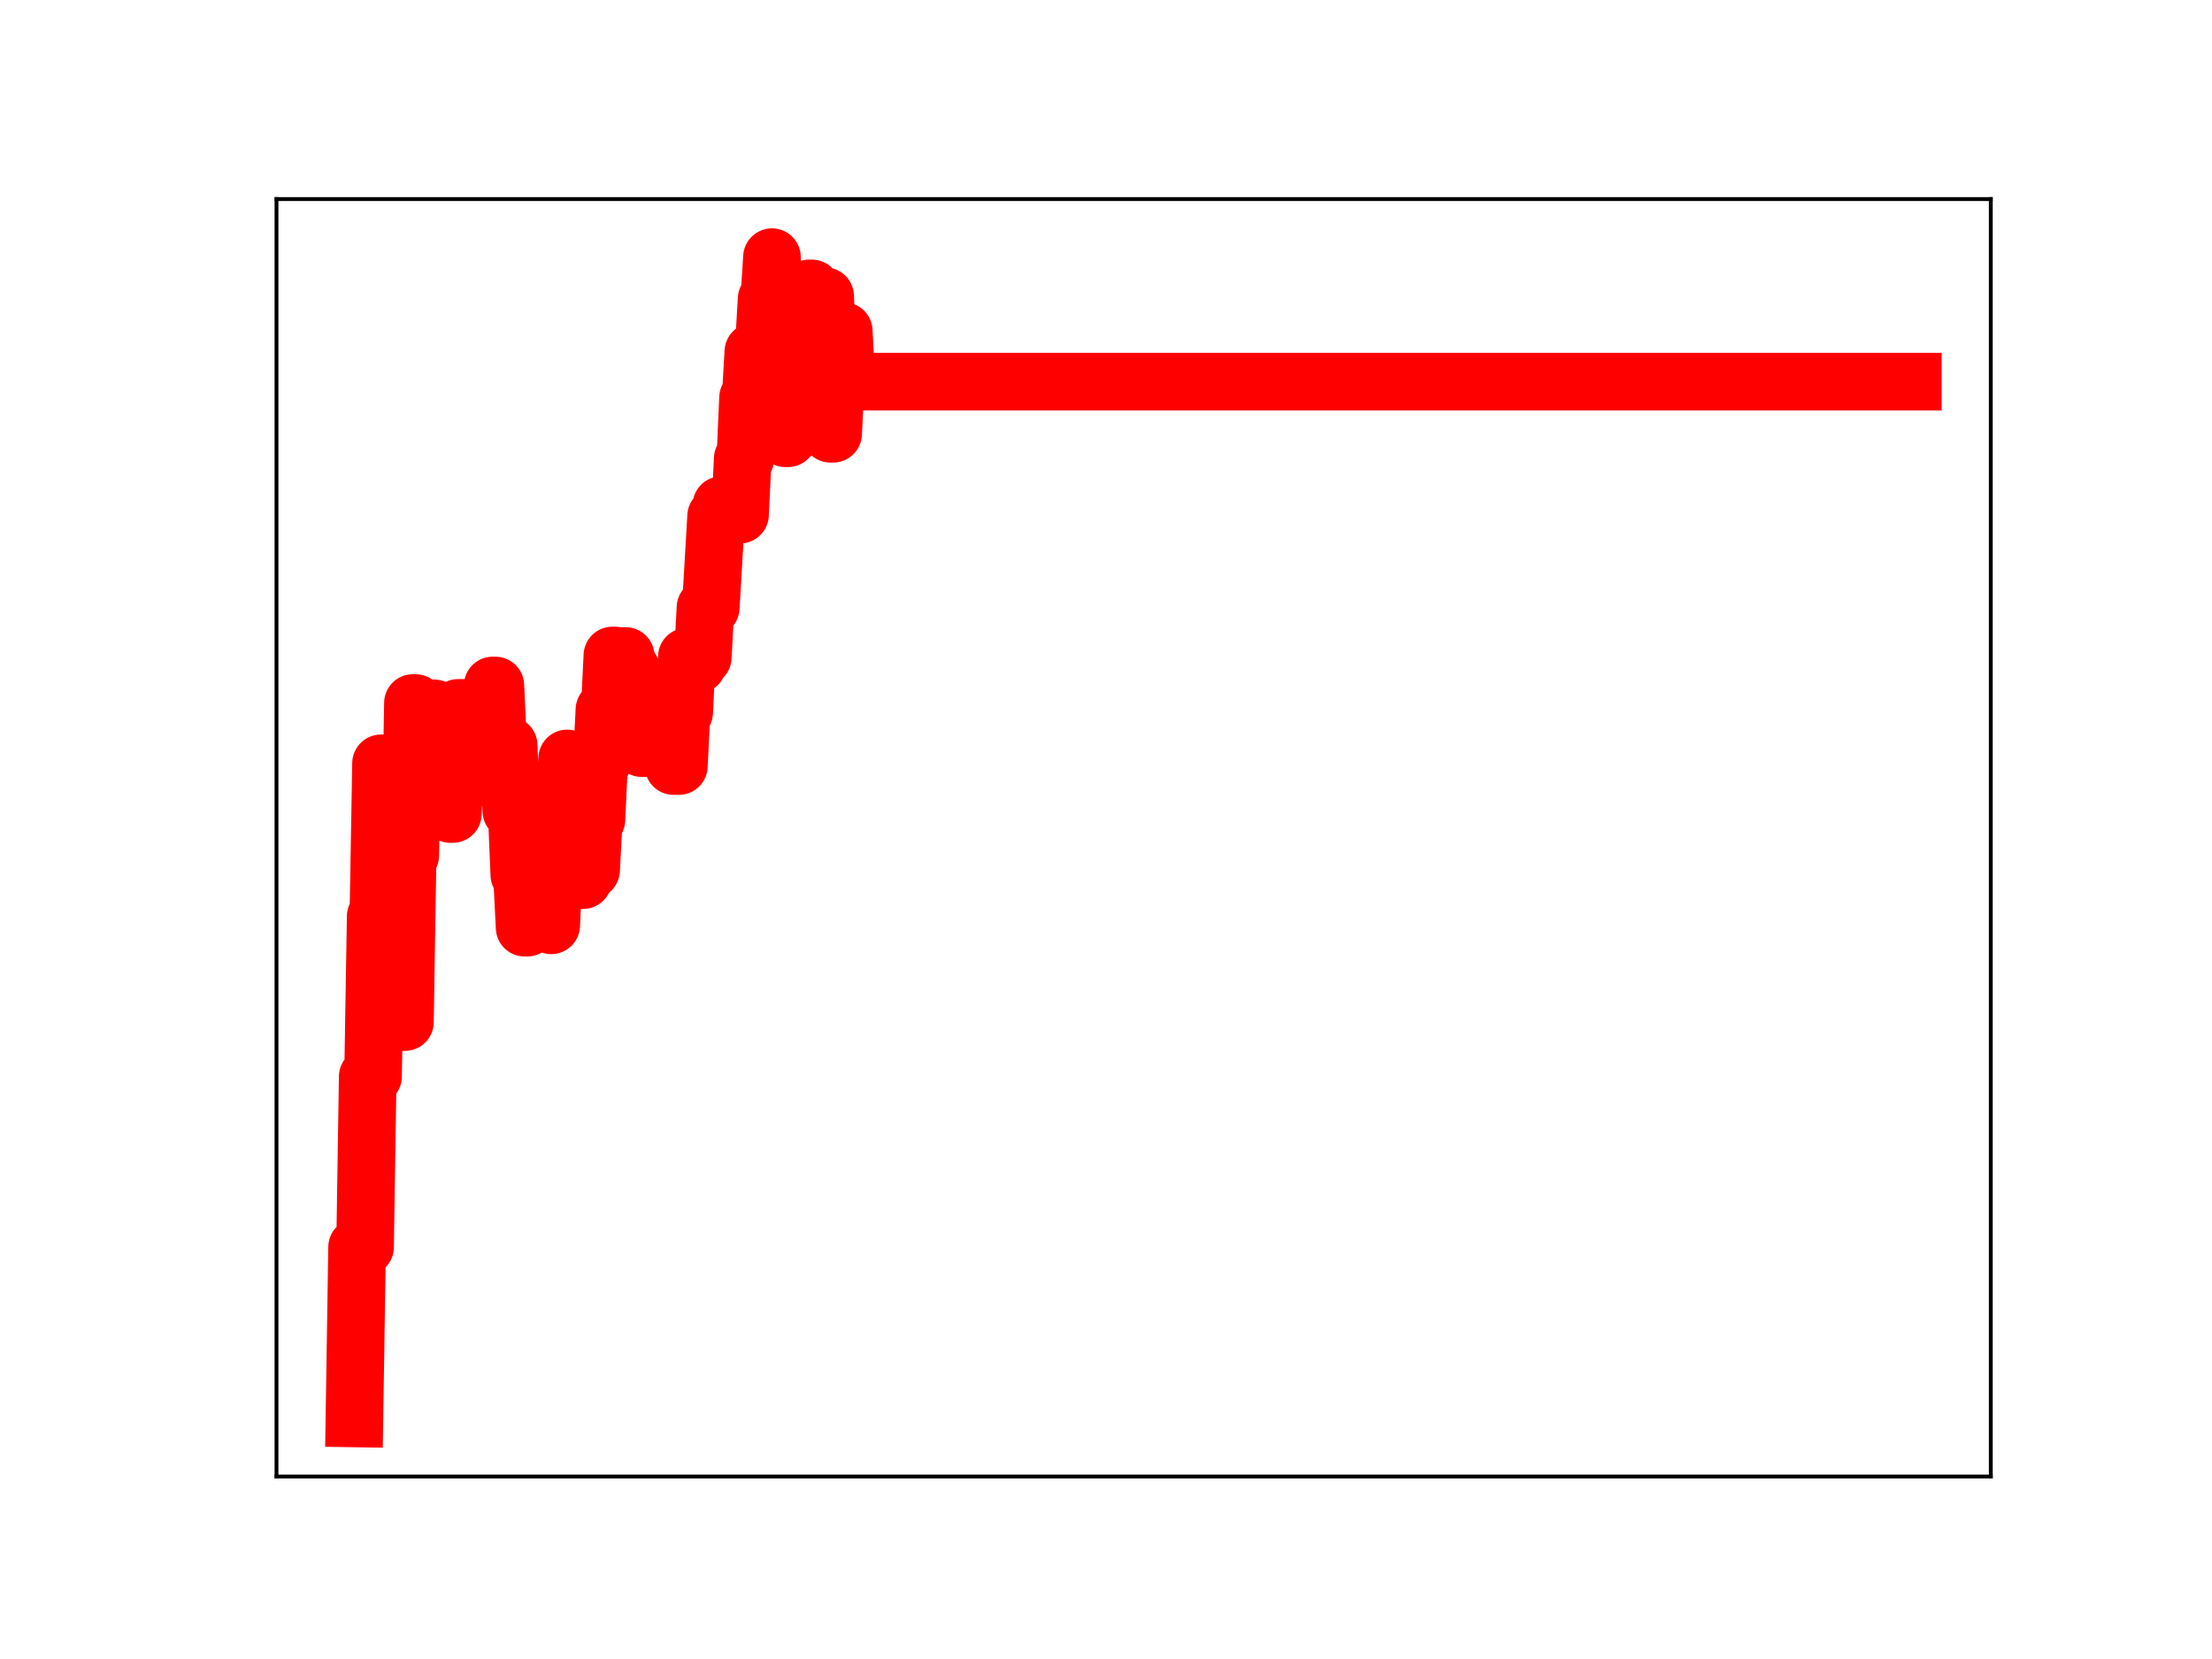 <?xml version="1.0" encoding="utf-8" standalone="no"?>
<!DOCTYPE svg PUBLIC "-//W3C//DTD SVG 1.1//EN"
  "http://www.w3.org/Graphics/SVG/1.1/DTD/svg11.dtd">
<!-- Created with matplotlib (https://matplotlib.org/) -->
<svg height="345.6pt" version="1.1" viewBox="0 0 460.8 345.6" width="460.8pt" xmlns="http://www.w3.org/2000/svg" xmlns:xlink="http://www.w3.org/1999/xlink">
 <defs>
  <style type="text/css">
*{stroke-linecap:butt;stroke-linejoin:round;}
  </style>
 </defs>
 <g id="figure_1">
  <g id="patch_1">
   <path d="M 0 345.6 
L 460.8 345.6 
L 460.8 0 
L 0 0 
z
" style="fill:#ffffff;"/>
  </g>
  <g id="axes_1">
   <g id="patch_2">
    <path d="M 57.6 307.584 
L 414.72 307.584 
L 414.72 41.472 
L 57.6 41.472 
z
" style="fill:#ffffff;"/>
   </g>
   <g id="line2d_1">
    <path clip-path="url(#pb0da181dee)" d="M 73.833 295.488 
L 74.387 259.798 
L 76.049 259.798 
L 76.603 224.268 
L 77.711 224.268 
L 78.265 190.868 
L 78.819 190.868 
L 79.373 159.011 
L 81.035 159.011 
L 81.589 195.927 
L 82.143 204.857 
L 82.697 204.857 
L 83.251 212.918 
L 84.359 212.918 
L 84.913 178.194 
L 85.467 178.194 
L 86.021 146.451 
L 86.575 146.451 
L 87.129 158.557 
L 88.237 158.557 
L 88.791 147.557 
L 90.453 147.557 
L 91.007 158.777 
L 91.561 158.777 
L 92.115 157.055 
L 93.223 157.055 
L 93.777 169.572 
L 94.331 169.572 
L 95.439 147.465 
L 96.547 147.465 
L 97.101 159.265 
L 97.656 159.265 
L 98.21 162.3 
L 98.764 151.459 
L 100.426 151.459 
L 100.98 155.847 
L 101.534 155.847 
L 102.088 154.119 
L 102.642 142.801 
L 103.196 142.801 
L 103.75 154.533 
L 104.858 154.533 
L 105.412 155.261 
L 105.966 155.261 
L 106.52 168.95 
L 107.628 168.95 
L 108.182 182.251 
L 108.736 182.251 
L 109.29 193.252 
L 109.844 193.252 
L 110.398 181.106 
L 110.952 179.742 
L 111.506 179.742 
L 112.06 168.852 
L 113.168 168.852 
L 113.722 180.957 
L 114.276 180.957 
L 114.83 192.765 
L 115.384 181.039 
L 116.492 181.039 
L 117.046 170.014 
L 117.6 170.014 
L 118.154 157.998 
L 118.708 170.65 
L 120.37 170.65 
L 120.924 183.349 
L 121.478 183.349 
L 122.032 181.27 
L 123.14 181.27 
L 123.694 170.746 
L 124.248 170.746 
L 124.802 159.049 
L 125.356 159.049 
L 125.91 147.851 
L 127.018 147.851 
L 127.572 136.549 
L 128.126 136.549 
L 128.681 148.537 
L 129.235 148.537 
L 129.789 136.658 
L 130.343 136.658 
L 130.897 139.4 
L 131.451 139.4 
L 132.005 152.992 
L 132.559 142.357 
L 133.113 142.357 
L 133.667 155.846 
L 139.761 155.787 
L 140.315 159.582 
L 141.423 159.582 
L 141.977 148.396 
L 142.531 148.396 
L 143.085 136.801 
L 143.639 138.667 
L 144.747 138.667 
L 145.301 138.473 
L 145.855 136.922 
L 146.409 136.922 
L 146.963 126.574 
L 148.071 126.574 
L 149.179 107.53 
L 149.733 107.53 
L 150.287 105.22 
L 150.841 105.22 
L 151.395 106.429 
L 152.503 106.429 
L 153.057 107.214 
L 154.165 107.214 
L 154.719 95.551 
L 155.273 95.551 
L 155.827 82.868 
L 156.381 82.868 
L 156.935 73.259 
L 158.043 73.259 
L 158.597 71.593 
L 159.151 71.593 
L 159.706 62.254 
L 160.26 62.254 
L 160.814 53.568 
L 161.368 66.018 
L 161.922 66.018 
L 162.476 78.961 
L 163.03 78.961 
L 163.584 91.302 
L 164.138 91.302 
L 164.692 89.911 
L 165.8 89.911 
L 166.354 78.844 
L 166.908 78.844 
L 167.462 69.6 
L 168.016 69.6 
L 168.57 60.077 
L 169.124 60.077 
L 169.678 70.698 
L 170.232 70.698 
L 170.786 61.705 
L 171.894 61.705 
L 173.002 90.362 
L 173.556 90.362 
L 174.11 79.431 
L 174.664 79.431 
L 175.218 68.961 
L 175.772 68.961 
L 176.326 79.506 
L 398.487 79.506 
L 398.487 79.506 
" style="fill:none;stroke:#ff0000;stroke-linecap:square;stroke-width:12;"/>
    <defs>
     <path d="M 0 3 
C 0.796 3 1.559 2.684 2.121 2.121 
C 2.684 1.559 3 0.796 3 0 
C 3 -0.796 2.684 -1.559 2.121 -2.121 
C 1.559 -2.684 0.796 -3 0 -3 
C -0.796 -3 -1.559 -2.684 -2.121 -2.121 
C -2.684 -1.559 -3 -0.796 -3 0 
C -3 0.796 -2.684 1.559 -2.121 2.121 
C -1.559 2.684 -0.796 3 0 3 
z
" id="m439aafa3c3" style="stroke:#ff0000;"/>
    </defs>
    <g clip-path="url(#pb0da181dee)">
     <use style="fill:#ff0000;stroke:#ff0000;" x="73.833" xlink:href="#m439aafa3c3" y="295.488"/>
     <use style="fill:#ff0000;stroke:#ff0000;" x="74.387" xlink:href="#m439aafa3c3" y="259.798"/>
     <use style="fill:#ff0000;stroke:#ff0000;" x="74.941" xlink:href="#m439aafa3c3" y="259.798"/>
     <use style="fill:#ff0000;stroke:#ff0000;" x="75.495" xlink:href="#m439aafa3c3" y="259.798"/>
     <use style="fill:#ff0000;stroke:#ff0000;" x="76.049" xlink:href="#m439aafa3c3" y="259.798"/>
     <use style="fill:#ff0000;stroke:#ff0000;" x="76.603" xlink:href="#m439aafa3c3" y="224.268"/>
     <use style="fill:#ff0000;stroke:#ff0000;" x="77.157" xlink:href="#m439aafa3c3" y="224.268"/>
     <use style="fill:#ff0000;stroke:#ff0000;" x="77.711" xlink:href="#m439aafa3c3" y="224.268"/>
     <use style="fill:#ff0000;stroke:#ff0000;" x="78.265" xlink:href="#m439aafa3c3" y="190.868"/>
     <use style="fill:#ff0000;stroke:#ff0000;" x="78.819" xlink:href="#m439aafa3c3" y="190.868"/>
     <use style="fill:#ff0000;stroke:#ff0000;" x="79.373" xlink:href="#m439aafa3c3" y="159.011"/>
     <use style="fill:#ff0000;stroke:#ff0000;" x="79.927" xlink:href="#m439aafa3c3" y="159.011"/>
     <use style="fill:#ff0000;stroke:#ff0000;" x="80.481" xlink:href="#m439aafa3c3" y="159.011"/>
     <use style="fill:#ff0000;stroke:#ff0000;" x="81.035" xlink:href="#m439aafa3c3" y="159.011"/>
     <use style="fill:#ff0000;stroke:#ff0000;" x="81.589" xlink:href="#m439aafa3c3" y="195.927"/>
     <use style="fill:#ff0000;stroke:#ff0000;" x="82.143" xlink:href="#m439aafa3c3" y="204.857"/>
     <use style="fill:#ff0000;stroke:#ff0000;" x="82.697" xlink:href="#m439aafa3c3" y="204.857"/>
     <use style="fill:#ff0000;stroke:#ff0000;" x="83.251" xlink:href="#m439aafa3c3" y="212.918"/>
     <use style="fill:#ff0000;stroke:#ff0000;" x="83.805" xlink:href="#m439aafa3c3" y="212.918"/>
     <use style="fill:#ff0000;stroke:#ff0000;" x="84.359" xlink:href="#m439aafa3c3" y="212.918"/>
     <use style="fill:#ff0000;stroke:#ff0000;" x="84.913" xlink:href="#m439aafa3c3" y="178.194"/>
     <use style="fill:#ff0000;stroke:#ff0000;" x="85.467" xlink:href="#m439aafa3c3" y="178.194"/>
     <use style="fill:#ff0000;stroke:#ff0000;" x="86.021" xlink:href="#m439aafa3c3" y="146.451"/>
     <use style="fill:#ff0000;stroke:#ff0000;" x="86.575" xlink:href="#m439aafa3c3" y="146.451"/>
     <use style="fill:#ff0000;stroke:#ff0000;" x="87.129" xlink:href="#m439aafa3c3" y="158.557"/>
     <use style="fill:#ff0000;stroke:#ff0000;" x="87.683" xlink:href="#m439aafa3c3" y="158.557"/>
     <use style="fill:#ff0000;stroke:#ff0000;" x="88.237" xlink:href="#m439aafa3c3" y="158.557"/>
     <use style="fill:#ff0000;stroke:#ff0000;" x="88.791" xlink:href="#m439aafa3c3" y="147.557"/>
     <use style="fill:#ff0000;stroke:#ff0000;" x="89.345" xlink:href="#m439aafa3c3" y="147.557"/>
     <use style="fill:#ff0000;stroke:#ff0000;" x="89.899" xlink:href="#m439aafa3c3" y="147.557"/>
     <use style="fill:#ff0000;stroke:#ff0000;" x="90.453" xlink:href="#m439aafa3c3" y="147.557"/>
     <use style="fill:#ff0000;stroke:#ff0000;" x="91.007" xlink:href="#m439aafa3c3" y="158.777"/>
     <use style="fill:#ff0000;stroke:#ff0000;" x="91.561" xlink:href="#m439aafa3c3" y="158.777"/>
     <use style="fill:#ff0000;stroke:#ff0000;" x="92.115" xlink:href="#m439aafa3c3" y="157.055"/>
     <use style="fill:#ff0000;stroke:#ff0000;" x="92.669" xlink:href="#m439aafa3c3" y="157.055"/>
     <use style="fill:#ff0000;stroke:#ff0000;" x="93.223" xlink:href="#m439aafa3c3" y="157.055"/>
     <use style="fill:#ff0000;stroke:#ff0000;" x="93.777" xlink:href="#m439aafa3c3" y="169.572"/>
     <use style="fill:#ff0000;stroke:#ff0000;" x="94.331" xlink:href="#m439aafa3c3" y="169.572"/>
     <use style="fill:#ff0000;stroke:#ff0000;" x="94.885" xlink:href="#m439aafa3c3" y="157.874"/>
     <use style="fill:#ff0000;stroke:#ff0000;" x="95.439" xlink:href="#m439aafa3c3" y="147.465"/>
     <use style="fill:#ff0000;stroke:#ff0000;" x="95.993" xlink:href="#m439aafa3c3" y="147.465"/>
     <use style="fill:#ff0000;stroke:#ff0000;" x="96.547" xlink:href="#m439aafa3c3" y="147.465"/>
     <use style="fill:#ff0000;stroke:#ff0000;" x="97.101" xlink:href="#m439aafa3c3" y="159.265"/>
     <use style="fill:#ff0000;stroke:#ff0000;" x="97.656" xlink:href="#m439aafa3c3" y="159.265"/>
     <use style="fill:#ff0000;stroke:#ff0000;" x="98.21" xlink:href="#m439aafa3c3" y="162.3"/>
     <use style="fill:#ff0000;stroke:#ff0000;" x="98.764" xlink:href="#m439aafa3c3" y="151.459"/>
     <use style="fill:#ff0000;stroke:#ff0000;" x="99.318" xlink:href="#m439aafa3c3" y="151.459"/>
     <use style="fill:#ff0000;stroke:#ff0000;" x="99.872" xlink:href="#m439aafa3c3" y="151.459"/>
     <use style="fill:#ff0000;stroke:#ff0000;" x="100.426" xlink:href="#m439aafa3c3" y="151.459"/>
     <use style="fill:#ff0000;stroke:#ff0000;" x="100.98" xlink:href="#m439aafa3c3" y="155.847"/>
     <use style="fill:#ff0000;stroke:#ff0000;" x="101.534" xlink:href="#m439aafa3c3" y="155.847"/>
     <use style="fill:#ff0000;stroke:#ff0000;" x="102.088" xlink:href="#m439aafa3c3" y="154.119"/>
     <use style="fill:#ff0000;stroke:#ff0000;" x="102.642" xlink:href="#m439aafa3c3" y="142.801"/>
     <use style="fill:#ff0000;stroke:#ff0000;" x="103.196" xlink:href="#m439aafa3c3" y="142.801"/>
     <use style="fill:#ff0000;stroke:#ff0000;" x="103.75" xlink:href="#m439aafa3c3" y="154.533"/>
     <use style="fill:#ff0000;stroke:#ff0000;" x="104.304" xlink:href="#m439aafa3c3" y="154.533"/>
     <use style="fill:#ff0000;stroke:#ff0000;" x="104.858" xlink:href="#m439aafa3c3" y="154.533"/>
     <use style="fill:#ff0000;stroke:#ff0000;" x="105.412" xlink:href="#m439aafa3c3" y="155.261"/>
     <use style="fill:#ff0000;stroke:#ff0000;" x="105.966" xlink:href="#m439aafa3c3" y="155.261"/>
     <use style="fill:#ff0000;stroke:#ff0000;" x="106.52" xlink:href="#m439aafa3c3" y="168.95"/>
     <use style="fill:#ff0000;stroke:#ff0000;" x="107.074" xlink:href="#m439aafa3c3" y="168.95"/>
     <use style="fill:#ff0000;stroke:#ff0000;" x="107.628" xlink:href="#m439aafa3c3" y="168.95"/>
     <use style="fill:#ff0000;stroke:#ff0000;" x="108.182" xlink:href="#m439aafa3c3" y="182.251"/>
     <use style="fill:#ff0000;stroke:#ff0000;" x="108.736" xlink:href="#m439aafa3c3" y="182.251"/>
     <use style="fill:#ff0000;stroke:#ff0000;" x="109.29" xlink:href="#m439aafa3c3" y="193.252"/>
     <use style="fill:#ff0000;stroke:#ff0000;" x="109.844" xlink:href="#m439aafa3c3" y="193.252"/>
     <use style="fill:#ff0000;stroke:#ff0000;" x="110.398" xlink:href="#m439aafa3c3" y="181.106"/>
     <use style="fill:#ff0000;stroke:#ff0000;" x="110.952" xlink:href="#m439aafa3c3" y="179.742"/>
     <use style="fill:#ff0000;stroke:#ff0000;" x="111.506" xlink:href="#m439aafa3c3" y="179.742"/>
     <use style="fill:#ff0000;stroke:#ff0000;" x="112.06" xlink:href="#m439aafa3c3" y="168.852"/>
     <use style="fill:#ff0000;stroke:#ff0000;" x="112.614" xlink:href="#m439aafa3c3" y="168.852"/>
     <use style="fill:#ff0000;stroke:#ff0000;" x="113.168" xlink:href="#m439aafa3c3" y="168.852"/>
     <use style="fill:#ff0000;stroke:#ff0000;" x="113.722" xlink:href="#m439aafa3c3" y="180.957"/>
     <use style="fill:#ff0000;stroke:#ff0000;" x="114.276" xlink:href="#m439aafa3c3" y="180.957"/>
     <use style="fill:#ff0000;stroke:#ff0000;" x="114.83" xlink:href="#m439aafa3c3" y="192.765"/>
     <use style="fill:#ff0000;stroke:#ff0000;" x="115.384" xlink:href="#m439aafa3c3" y="181.039"/>
     <use style="fill:#ff0000;stroke:#ff0000;" x="115.938" xlink:href="#m439aafa3c3" y="181.039"/>
     <use style="fill:#ff0000;stroke:#ff0000;" x="116.492" xlink:href="#m439aafa3c3" y="181.039"/>
     <use style="fill:#ff0000;stroke:#ff0000;" x="117.046" xlink:href="#m439aafa3c3" y="170.014"/>
     <use style="fill:#ff0000;stroke:#ff0000;" x="117.6" xlink:href="#m439aafa3c3" y="170.014"/>
     <use style="fill:#ff0000;stroke:#ff0000;" x="118.154" xlink:href="#m439aafa3c3" y="157.998"/>
     <use style="fill:#ff0000;stroke:#ff0000;" x="118.708" xlink:href="#m439aafa3c3" y="170.65"/>
     <use style="fill:#ff0000;stroke:#ff0000;" x="119.262" xlink:href="#m439aafa3c3" y="170.65"/>
     <use style="fill:#ff0000;stroke:#ff0000;" x="119.816" xlink:href="#m439aafa3c3" y="170.65"/>
     <use style="fill:#ff0000;stroke:#ff0000;" x="120.37" xlink:href="#m439aafa3c3" y="170.65"/>
     <use style="fill:#ff0000;stroke:#ff0000;" x="120.924" xlink:href="#m439aafa3c3" y="183.349"/>
     <use style="fill:#ff0000;stroke:#ff0000;" x="121.478" xlink:href="#m439aafa3c3" y="183.349"/>
     <use style="fill:#ff0000;stroke:#ff0000;" x="122.032" xlink:href="#m439aafa3c3" y="181.27"/>
     <use style="fill:#ff0000;stroke:#ff0000;" x="122.586" xlink:href="#m439aafa3c3" y="181.27"/>
     <use style="fill:#ff0000;stroke:#ff0000;" x="123.14" xlink:href="#m439aafa3c3" y="181.27"/>
     <use style="fill:#ff0000;stroke:#ff0000;" x="123.694" xlink:href="#m439aafa3c3" y="170.746"/>
     <use style="fill:#ff0000;stroke:#ff0000;" x="124.248" xlink:href="#m439aafa3c3" y="170.746"/>
     <use style="fill:#ff0000;stroke:#ff0000;" x="124.802" xlink:href="#m439aafa3c3" y="159.049"/>
     <use style="fill:#ff0000;stroke:#ff0000;" x="125.356" xlink:href="#m439aafa3c3" y="159.049"/>
     <use style="fill:#ff0000;stroke:#ff0000;" x="125.91" xlink:href="#m439aafa3c3" y="147.851"/>
     <use style="fill:#ff0000;stroke:#ff0000;" x="126.464" xlink:href="#m439aafa3c3" y="147.851"/>
     <use style="fill:#ff0000;stroke:#ff0000;" x="127.018" xlink:href="#m439aafa3c3" y="147.851"/>
     <use style="fill:#ff0000;stroke:#ff0000;" x="127.572" xlink:href="#m439aafa3c3" y="136.549"/>
     <use style="fill:#ff0000;stroke:#ff0000;" x="128.126" xlink:href="#m439aafa3c3" y="136.549"/>
     <use style="fill:#ff0000;stroke:#ff0000;" x="128.681" xlink:href="#m439aafa3c3" y="148.537"/>
     <use style="fill:#ff0000;stroke:#ff0000;" x="129.235" xlink:href="#m439aafa3c3" y="148.537"/>
     <use style="fill:#ff0000;stroke:#ff0000;" x="129.789" xlink:href="#m439aafa3c3" y="136.658"/>
     <use style="fill:#ff0000;stroke:#ff0000;" x="130.343" xlink:href="#m439aafa3c3" y="136.658"/>
     <use style="fill:#ff0000;stroke:#ff0000;" x="130.897" xlink:href="#m439aafa3c3" y="139.4"/>
     <use style="fill:#ff0000;stroke:#ff0000;" x="131.451" xlink:href="#m439aafa3c3" y="139.4"/>
     <use style="fill:#ff0000;stroke:#ff0000;" x="132.005" xlink:href="#m439aafa3c3" y="152.992"/>
     <use style="fill:#ff0000;stroke:#ff0000;" x="132.559" xlink:href="#m439aafa3c3" y="142.357"/>
     <use style="fill:#ff0000;stroke:#ff0000;" x="133.113" xlink:href="#m439aafa3c3" y="142.357"/>
     <use style="fill:#ff0000;stroke:#ff0000;" x="133.667" xlink:href="#m439aafa3c3" y="155.846"/>
     <use style="fill:#ff0000;stroke:#ff0000;" x="134.221" xlink:href="#m439aafa3c3" y="155.846"/>
     <use style="fill:#ff0000;stroke:#ff0000;" x="134.775" xlink:href="#m439aafa3c3" y="155.846"/>
     <use style="fill:#ff0000;stroke:#ff0000;" x="135.329" xlink:href="#m439aafa3c3" y="155.846"/>
     <use style="fill:#ff0000;stroke:#ff0000;" x="135.883" xlink:href="#m439aafa3c3" y="155.846"/>
     <use style="fill:#ff0000;stroke:#ff0000;" x="136.437" xlink:href="#m439aafa3c3" y="155.846"/>
     <use style="fill:#ff0000;stroke:#ff0000;" x="136.991" xlink:href="#m439aafa3c3" y="155.846"/>
     <use style="fill:#ff0000;stroke:#ff0000;" x="137.545" xlink:href="#m439aafa3c3" y="155.846"/>
     <use style="fill:#ff0000;stroke:#ff0000;" x="138.099" xlink:href="#m439aafa3c3" y="155.846"/>
     <use style="fill:#ff0000;stroke:#ff0000;" x="138.653" xlink:href="#m439aafa3c3" y="155.846"/>
     <use style="fill:#ff0000;stroke:#ff0000;" x="139.207" xlink:href="#m439aafa3c3" y="155.787"/>
     <use style="fill:#ff0000;stroke:#ff0000;" x="139.761" xlink:href="#m439aafa3c3" y="155.787"/>
     <use style="fill:#ff0000;stroke:#ff0000;" x="140.315" xlink:href="#m439aafa3c3" y="159.582"/>
     <use style="fill:#ff0000;stroke:#ff0000;" x="140.869" xlink:href="#m439aafa3c3" y="159.582"/>
     <use style="fill:#ff0000;stroke:#ff0000;" x="141.423" xlink:href="#m439aafa3c3" y="159.582"/>
     <use style="fill:#ff0000;stroke:#ff0000;" x="141.977" xlink:href="#m439aafa3c3" y="148.396"/>
     <use style="fill:#ff0000;stroke:#ff0000;" x="142.531" xlink:href="#m439aafa3c3" y="148.396"/>
     <use style="fill:#ff0000;stroke:#ff0000;" x="143.085" xlink:href="#m439aafa3c3" y="136.801"/>
     <use style="fill:#ff0000;stroke:#ff0000;" x="143.639" xlink:href="#m439aafa3c3" y="138.667"/>
     <use style="fill:#ff0000;stroke:#ff0000;" x="144.193" xlink:href="#m439aafa3c3" y="138.667"/>
     <use style="fill:#ff0000;stroke:#ff0000;" x="144.747" xlink:href="#m439aafa3c3" y="138.667"/>
     <use style="fill:#ff0000;stroke:#ff0000;" x="145.301" xlink:href="#m439aafa3c3" y="138.473"/>
     <use style="fill:#ff0000;stroke:#ff0000;" x="145.855" xlink:href="#m439aafa3c3" y="136.922"/>
     <use style="fill:#ff0000;stroke:#ff0000;" x="146.409" xlink:href="#m439aafa3c3" y="136.922"/>
     <use style="fill:#ff0000;stroke:#ff0000;" x="146.963" xlink:href="#m439aafa3c3" y="126.574"/>
     <use style="fill:#ff0000;stroke:#ff0000;" x="147.517" xlink:href="#m439aafa3c3" y="126.574"/>
     <use style="fill:#ff0000;stroke:#ff0000;" x="148.071" xlink:href="#m439aafa3c3" y="126.574"/>
     <use style="fill:#ff0000;stroke:#ff0000;" x="148.625" xlink:href="#m439aafa3c3" y="116.822"/>
     <use style="fill:#ff0000;stroke:#ff0000;" x="149.179" xlink:href="#m439aafa3c3" y="107.53"/>
     <use style="fill:#ff0000;stroke:#ff0000;" x="149.733" xlink:href="#m439aafa3c3" y="107.53"/>
     <use style="fill:#ff0000;stroke:#ff0000;" x="150.287" xlink:href="#m439aafa3c3" y="105.22"/>
     <use style="fill:#ff0000;stroke:#ff0000;" x="150.841" xlink:href="#m439aafa3c3" y="105.22"/>
     <use style="fill:#ff0000;stroke:#ff0000;" x="151.395" xlink:href="#m439aafa3c3" y="106.429"/>
     <use style="fill:#ff0000;stroke:#ff0000;" x="151.949" xlink:href="#m439aafa3c3" y="106.429"/>
     <use style="fill:#ff0000;stroke:#ff0000;" x="152.503" xlink:href="#m439aafa3c3" y="106.429"/>
     <use style="fill:#ff0000;stroke:#ff0000;" x="153.057" xlink:href="#m439aafa3c3" y="107.214"/>
     <use style="fill:#ff0000;stroke:#ff0000;" x="153.611" xlink:href="#m439aafa3c3" y="107.214"/>
     <use style="fill:#ff0000;stroke:#ff0000;" x="154.165" xlink:href="#m439aafa3c3" y="107.214"/>
     <use style="fill:#ff0000;stroke:#ff0000;" x="154.719" xlink:href="#m439aafa3c3" y="95.551"/>
     <use style="fill:#ff0000;stroke:#ff0000;" x="155.273" xlink:href="#m439aafa3c3" y="95.551"/>
     <use style="fill:#ff0000;stroke:#ff0000;" x="155.827" xlink:href="#m439aafa3c3" y="82.868"/>
     <use style="fill:#ff0000;stroke:#ff0000;" x="156.381" xlink:href="#m439aafa3c3" y="82.868"/>
     <use style="fill:#ff0000;stroke:#ff0000;" x="156.935" xlink:href="#m439aafa3c3" y="73.259"/>
     <use style="fill:#ff0000;stroke:#ff0000;" x="157.489" xlink:href="#m439aafa3c3" y="73.259"/>
     <use style="fill:#ff0000;stroke:#ff0000;" x="158.043" xlink:href="#m439aafa3c3" y="73.259"/>
     <use style="fill:#ff0000;stroke:#ff0000;" x="158.597" xlink:href="#m439aafa3c3" y="71.593"/>
     <use style="fill:#ff0000;stroke:#ff0000;" x="159.151" xlink:href="#m439aafa3c3" y="71.593"/>
     <use style="fill:#ff0000;stroke:#ff0000;" x="159.706" xlink:href="#m439aafa3c3" y="62.254"/>
     <use style="fill:#ff0000;stroke:#ff0000;" x="160.26" xlink:href="#m439aafa3c3" y="62.254"/>
     <use style="fill:#ff0000;stroke:#ff0000;" x="160.814" xlink:href="#m439aafa3c3" y="53.568"/>
     <use style="fill:#ff0000;stroke:#ff0000;" x="161.368" xlink:href="#m439aafa3c3" y="66.018"/>
     <use style="fill:#ff0000;stroke:#ff0000;" x="161.922" xlink:href="#m439aafa3c3" y="66.018"/>
     <use style="fill:#ff0000;stroke:#ff0000;" x="162.476" xlink:href="#m439aafa3c3" y="78.961"/>
     <use style="fill:#ff0000;stroke:#ff0000;" x="163.03" xlink:href="#m439aafa3c3" y="78.961"/>
     <use style="fill:#ff0000;stroke:#ff0000;" x="163.584" xlink:href="#m439aafa3c3" y="91.302"/>
     <use style="fill:#ff0000;stroke:#ff0000;" x="164.138" xlink:href="#m439aafa3c3" y="91.302"/>
     <use style="fill:#ff0000;stroke:#ff0000;" x="164.692" xlink:href="#m439aafa3c3" y="89.911"/>
     <use style="fill:#ff0000;stroke:#ff0000;" x="165.246" xlink:href="#m439aafa3c3" y="89.911"/>
     <use style="fill:#ff0000;stroke:#ff0000;" x="165.8" xlink:href="#m439aafa3c3" y="89.911"/>
     <use style="fill:#ff0000;stroke:#ff0000;" x="166.354" xlink:href="#m439aafa3c3" y="78.844"/>
     <use style="fill:#ff0000;stroke:#ff0000;" x="166.908" xlink:href="#m439aafa3c3" y="78.844"/>
     <use style="fill:#ff0000;stroke:#ff0000;" x="167.462" xlink:href="#m439aafa3c3" y="69.6"/>
     <use style="fill:#ff0000;stroke:#ff0000;" x="168.016" xlink:href="#m439aafa3c3" y="69.6"/>
     <use style="fill:#ff0000;stroke:#ff0000;" x="168.57" xlink:href="#m439aafa3c3" y="60.077"/>
     <use style="fill:#ff0000;stroke:#ff0000;" x="169.124" xlink:href="#m439aafa3c3" y="60.077"/>
     <use style="fill:#ff0000;stroke:#ff0000;" x="169.678" xlink:href="#m439aafa3c3" y="70.698"/>
     <use style="fill:#ff0000;stroke:#ff0000;" x="170.232" xlink:href="#m439aafa3c3" y="70.698"/>
     <use style="fill:#ff0000;stroke:#ff0000;" x="170.786" xlink:href="#m439aafa3c3" y="61.705"/>
     <use style="fill:#ff0000;stroke:#ff0000;" x="171.34" xlink:href="#m439aafa3c3" y="61.705"/>
     <use style="fill:#ff0000;stroke:#ff0000;" x="171.894" xlink:href="#m439aafa3c3" y="61.705"/>
     <use style="fill:#ff0000;stroke:#ff0000;" x="172.448" xlink:href="#m439aafa3c3" y="75.656"/>
     <use style="fill:#ff0000;stroke:#ff0000;" x="173.002" xlink:href="#m439aafa3c3" y="90.362"/>
     <use style="fill:#ff0000;stroke:#ff0000;" x="173.556" xlink:href="#m439aafa3c3" y="90.362"/>
     <use style="fill:#ff0000;stroke:#ff0000;" x="174.11" xlink:href="#m439aafa3c3" y="79.431"/>
     <use style="fill:#ff0000;stroke:#ff0000;" x="174.664" xlink:href="#m439aafa3c3" y="79.431"/>
     <use style="fill:#ff0000;stroke:#ff0000;" x="175.218" xlink:href="#m439aafa3c3" y="68.961"/>
     <use style="fill:#ff0000;stroke:#ff0000;" x="175.772" xlink:href="#m439aafa3c3" y="68.961"/>
     <use style="fill:#ff0000;stroke:#ff0000;" x="176.326" xlink:href="#m439aafa3c3" y="79.506"/>
     <use style="fill:#ff0000;stroke:#ff0000;" x="176.88" xlink:href="#m439aafa3c3" y="79.506"/>
     <use style="fill:#ff0000;stroke:#ff0000;" x="177.434" xlink:href="#m439aafa3c3" y="79.506"/>
     <use style="fill:#ff0000;stroke:#ff0000;" x="177.988" xlink:href="#m439aafa3c3" y="79.506"/>
     <use style="fill:#ff0000;stroke:#ff0000;" x="178.542" xlink:href="#m439aafa3c3" y="79.506"/>
     <use style="fill:#ff0000;stroke:#ff0000;" x="179.096" xlink:href="#m439aafa3c3" y="79.506"/>
     <use style="fill:#ff0000;stroke:#ff0000;" x="179.65" xlink:href="#m439aafa3c3" y="79.506"/>
     <use style="fill:#ff0000;stroke:#ff0000;" x="180.204" xlink:href="#m439aafa3c3" y="79.506"/>
     <use style="fill:#ff0000;stroke:#ff0000;" x="180.758" xlink:href="#m439aafa3c3" y="79.506"/>
     <use style="fill:#ff0000;stroke:#ff0000;" x="181.312" xlink:href="#m439aafa3c3" y="79.506"/>
     <use style="fill:#ff0000;stroke:#ff0000;" x="181.866" xlink:href="#m439aafa3c3" y="79.506"/>
     <use style="fill:#ff0000;stroke:#ff0000;" x="182.42" xlink:href="#m439aafa3c3" y="79.506"/>
     <use style="fill:#ff0000;stroke:#ff0000;" x="182.974" xlink:href="#m439aafa3c3" y="79.506"/>
     <use style="fill:#ff0000;stroke:#ff0000;" x="183.528" xlink:href="#m439aafa3c3" y="79.506"/>
     <use style="fill:#ff0000;stroke:#ff0000;" x="184.082" xlink:href="#m439aafa3c3" y="79.506"/>
     <use style="fill:#ff0000;stroke:#ff0000;" x="184.636" xlink:href="#m439aafa3c3" y="79.506"/>
     <use style="fill:#ff0000;stroke:#ff0000;" x="185.19" xlink:href="#m439aafa3c3" y="79.506"/>
     <use style="fill:#ff0000;stroke:#ff0000;" x="185.744" xlink:href="#m439aafa3c3" y="79.506"/>
     <use style="fill:#ff0000;stroke:#ff0000;" x="186.298" xlink:href="#m439aafa3c3" y="79.506"/>
     <use style="fill:#ff0000;stroke:#ff0000;" x="186.852" xlink:href="#m439aafa3c3" y="79.506"/>
     <use style="fill:#ff0000;stroke:#ff0000;" x="187.406" xlink:href="#m439aafa3c3" y="79.506"/>
     <use style="fill:#ff0000;stroke:#ff0000;" x="187.96" xlink:href="#m439aafa3c3" y="79.506"/>
     <use style="fill:#ff0000;stroke:#ff0000;" x="188.514" xlink:href="#m439aafa3c3" y="79.506"/>
     <use style="fill:#ff0000;stroke:#ff0000;" x="189.068" xlink:href="#m439aafa3c3" y="79.506"/>
     <use style="fill:#ff0000;stroke:#ff0000;" x="189.622" xlink:href="#m439aafa3c3" y="79.506"/>
     <use style="fill:#ff0000;stroke:#ff0000;" x="190.177" xlink:href="#m439aafa3c3" y="79.506"/>
     <use style="fill:#ff0000;stroke:#ff0000;" x="190.731" xlink:href="#m439aafa3c3" y="79.506"/>
     <use style="fill:#ff0000;stroke:#ff0000;" x="191.285" xlink:href="#m439aafa3c3" y="79.506"/>
     <use style="fill:#ff0000;stroke:#ff0000;" x="191.839" xlink:href="#m439aafa3c3" y="79.506"/>
     <use style="fill:#ff0000;stroke:#ff0000;" x="192.393" xlink:href="#m439aafa3c3" y="79.506"/>
     <use style="fill:#ff0000;stroke:#ff0000;" x="192.947" xlink:href="#m439aafa3c3" y="79.506"/>
     <use style="fill:#ff0000;stroke:#ff0000;" x="193.501" xlink:href="#m439aafa3c3" y="79.506"/>
     <use style="fill:#ff0000;stroke:#ff0000;" x="194.055" xlink:href="#m439aafa3c3" y="79.506"/>
     <use style="fill:#ff0000;stroke:#ff0000;" x="194.609" xlink:href="#m439aafa3c3" y="79.506"/>
     <use style="fill:#ff0000;stroke:#ff0000;" x="195.163" xlink:href="#m439aafa3c3" y="79.506"/>
     <use style="fill:#ff0000;stroke:#ff0000;" x="195.717" xlink:href="#m439aafa3c3" y="79.506"/>
     <use style="fill:#ff0000;stroke:#ff0000;" x="196.271" xlink:href="#m439aafa3c3" y="79.506"/>
     <use style="fill:#ff0000;stroke:#ff0000;" x="196.825" xlink:href="#m439aafa3c3" y="79.506"/>
     <use style="fill:#ff0000;stroke:#ff0000;" x="197.379" xlink:href="#m439aafa3c3" y="79.506"/>
     <use style="fill:#ff0000;stroke:#ff0000;" x="197.933" xlink:href="#m439aafa3c3" y="79.506"/>
     <use style="fill:#ff0000;stroke:#ff0000;" x="198.487" xlink:href="#m439aafa3c3" y="79.506"/>
     <use style="fill:#ff0000;stroke:#ff0000;" x="199.041" xlink:href="#m439aafa3c3" y="79.506"/>
     <use style="fill:#ff0000;stroke:#ff0000;" x="199.595" xlink:href="#m439aafa3c3" y="79.506"/>
     <use style="fill:#ff0000;stroke:#ff0000;" x="200.149" xlink:href="#m439aafa3c3" y="79.506"/>
     <use style="fill:#ff0000;stroke:#ff0000;" x="200.703" xlink:href="#m439aafa3c3" y="79.506"/>
     <use style="fill:#ff0000;stroke:#ff0000;" x="201.257" xlink:href="#m439aafa3c3" y="79.506"/>
     <use style="fill:#ff0000;stroke:#ff0000;" x="201.811" xlink:href="#m439aafa3c3" y="79.506"/>
     <use style="fill:#ff0000;stroke:#ff0000;" x="202.365" xlink:href="#m439aafa3c3" y="79.506"/>
     <use style="fill:#ff0000;stroke:#ff0000;" x="202.919" xlink:href="#m439aafa3c3" y="79.506"/>
     <use style="fill:#ff0000;stroke:#ff0000;" x="203.473" xlink:href="#m439aafa3c3" y="79.506"/>
     <use style="fill:#ff0000;stroke:#ff0000;" x="204.027" xlink:href="#m439aafa3c3" y="79.506"/>
     <use style="fill:#ff0000;stroke:#ff0000;" x="204.581" xlink:href="#m439aafa3c3" y="79.506"/>
     <use style="fill:#ff0000;stroke:#ff0000;" x="205.135" xlink:href="#m439aafa3c3" y="79.506"/>
     <use style="fill:#ff0000;stroke:#ff0000;" x="205.689" xlink:href="#m439aafa3c3" y="79.506"/>
     <use style="fill:#ff0000;stroke:#ff0000;" x="206.243" xlink:href="#m439aafa3c3" y="79.506"/>
     <use style="fill:#ff0000;stroke:#ff0000;" x="206.797" xlink:href="#m439aafa3c3" y="79.506"/>
     <use style="fill:#ff0000;stroke:#ff0000;" x="207.351" xlink:href="#m439aafa3c3" y="79.506"/>
     <use style="fill:#ff0000;stroke:#ff0000;" x="207.905" xlink:href="#m439aafa3c3" y="79.506"/>
     <use style="fill:#ff0000;stroke:#ff0000;" x="208.459" xlink:href="#m439aafa3c3" y="79.506"/>
     <use style="fill:#ff0000;stroke:#ff0000;" x="209.013" xlink:href="#m439aafa3c3" y="79.506"/>
     <use style="fill:#ff0000;stroke:#ff0000;" x="209.567" xlink:href="#m439aafa3c3" y="79.506"/>
     <use style="fill:#ff0000;stroke:#ff0000;" x="210.121" xlink:href="#m439aafa3c3" y="79.506"/>
     <use style="fill:#ff0000;stroke:#ff0000;" x="210.675" xlink:href="#m439aafa3c3" y="79.506"/>
     <use style="fill:#ff0000;stroke:#ff0000;" x="211.229" xlink:href="#m439aafa3c3" y="79.506"/>
     <use style="fill:#ff0000;stroke:#ff0000;" x="211.783" xlink:href="#m439aafa3c3" y="79.506"/>
     <use style="fill:#ff0000;stroke:#ff0000;" x="212.337" xlink:href="#m439aafa3c3" y="79.506"/>
     <use style="fill:#ff0000;stroke:#ff0000;" x="212.891" xlink:href="#m439aafa3c3" y="79.506"/>
     <use style="fill:#ff0000;stroke:#ff0000;" x="213.445" xlink:href="#m439aafa3c3" y="79.506"/>
     <use style="fill:#ff0000;stroke:#ff0000;" x="213.999" xlink:href="#m439aafa3c3" y="79.506"/>
     <use style="fill:#ff0000;stroke:#ff0000;" x="214.553" xlink:href="#m439aafa3c3" y="79.506"/>
     <use style="fill:#ff0000;stroke:#ff0000;" x="215.107" xlink:href="#m439aafa3c3" y="79.506"/>
     <use style="fill:#ff0000;stroke:#ff0000;" x="215.661" xlink:href="#m439aafa3c3" y="79.506"/>
     <use style="fill:#ff0000;stroke:#ff0000;" x="216.215" xlink:href="#m439aafa3c3" y="79.506"/>
     <use style="fill:#ff0000;stroke:#ff0000;" x="216.769" xlink:href="#m439aafa3c3" y="79.506"/>
     <use style="fill:#ff0000;stroke:#ff0000;" x="217.323" xlink:href="#m439aafa3c3" y="79.506"/>
     <use style="fill:#ff0000;stroke:#ff0000;" x="217.877" xlink:href="#m439aafa3c3" y="79.506"/>
     <use style="fill:#ff0000;stroke:#ff0000;" x="218.431" xlink:href="#m439aafa3c3" y="79.506"/>
     <use style="fill:#ff0000;stroke:#ff0000;" x="218.985" xlink:href="#m439aafa3c3" y="79.506"/>
     <use style="fill:#ff0000;stroke:#ff0000;" x="219.539" xlink:href="#m439aafa3c3" y="79.506"/>
     <use style="fill:#ff0000;stroke:#ff0000;" x="220.093" xlink:href="#m439aafa3c3" y="79.506"/>
     <use style="fill:#ff0000;stroke:#ff0000;" x="220.647" xlink:href="#m439aafa3c3" y="79.506"/>
     <use style="fill:#ff0000;stroke:#ff0000;" x="221.202" xlink:href="#m439aafa3c3" y="79.506"/>
     <use style="fill:#ff0000;stroke:#ff0000;" x="221.756" xlink:href="#m439aafa3c3" y="79.506"/>
     <use style="fill:#ff0000;stroke:#ff0000;" x="222.31" xlink:href="#m439aafa3c3" y="79.506"/>
     <use style="fill:#ff0000;stroke:#ff0000;" x="222.864" xlink:href="#m439aafa3c3" y="79.506"/>
     <use style="fill:#ff0000;stroke:#ff0000;" x="223.418" xlink:href="#m439aafa3c3" y="79.506"/>
     <use style="fill:#ff0000;stroke:#ff0000;" x="223.972" xlink:href="#m439aafa3c3" y="79.506"/>
     <use style="fill:#ff0000;stroke:#ff0000;" x="224.526" xlink:href="#m439aafa3c3" y="79.506"/>
     <use style="fill:#ff0000;stroke:#ff0000;" x="225.08" xlink:href="#m439aafa3c3" y="79.506"/>
     <use style="fill:#ff0000;stroke:#ff0000;" x="225.634" xlink:href="#m439aafa3c3" y="79.506"/>
     <use style="fill:#ff0000;stroke:#ff0000;" x="226.188" xlink:href="#m439aafa3c3" y="79.506"/>
     <use style="fill:#ff0000;stroke:#ff0000;" x="226.742" xlink:href="#m439aafa3c3" y="79.506"/>
     <use style="fill:#ff0000;stroke:#ff0000;" x="227.296" xlink:href="#m439aafa3c3" y="79.506"/>
     <use style="fill:#ff0000;stroke:#ff0000;" x="227.85" xlink:href="#m439aafa3c3" y="79.506"/>
     <use style="fill:#ff0000;stroke:#ff0000;" x="228.404" xlink:href="#m439aafa3c3" y="79.506"/>
     <use style="fill:#ff0000;stroke:#ff0000;" x="228.958" xlink:href="#m439aafa3c3" y="79.506"/>
     <use style="fill:#ff0000;stroke:#ff0000;" x="229.512" xlink:href="#m439aafa3c3" y="79.506"/>
     <use style="fill:#ff0000;stroke:#ff0000;" x="230.066" xlink:href="#m439aafa3c3" y="79.506"/>
     <use style="fill:#ff0000;stroke:#ff0000;" x="230.62" xlink:href="#m439aafa3c3" y="79.506"/>
     <use style="fill:#ff0000;stroke:#ff0000;" x="231.174" xlink:href="#m439aafa3c3" y="79.506"/>
     <use style="fill:#ff0000;stroke:#ff0000;" x="231.728" xlink:href="#m439aafa3c3" y="79.506"/>
     <use style="fill:#ff0000;stroke:#ff0000;" x="232.282" xlink:href="#m439aafa3c3" y="79.506"/>
     <use style="fill:#ff0000;stroke:#ff0000;" x="232.836" xlink:href="#m439aafa3c3" y="79.506"/>
     <use style="fill:#ff0000;stroke:#ff0000;" x="233.39" xlink:href="#m439aafa3c3" y="79.506"/>
     <use style="fill:#ff0000;stroke:#ff0000;" x="233.944" xlink:href="#m439aafa3c3" y="79.506"/>
     <use style="fill:#ff0000;stroke:#ff0000;" x="234.498" xlink:href="#m439aafa3c3" y="79.506"/>
     <use style="fill:#ff0000;stroke:#ff0000;" x="235.052" xlink:href="#m439aafa3c3" y="79.506"/>
     <use style="fill:#ff0000;stroke:#ff0000;" x="235.606" xlink:href="#m439aafa3c3" y="79.506"/>
     <use style="fill:#ff0000;stroke:#ff0000;" x="236.16" xlink:href="#m439aafa3c3" y="79.506"/>
     <use style="fill:#ff0000;stroke:#ff0000;" x="236.714" xlink:href="#m439aafa3c3" y="79.506"/>
     <use style="fill:#ff0000;stroke:#ff0000;" x="237.268" xlink:href="#m439aafa3c3" y="79.506"/>
     <use style="fill:#ff0000;stroke:#ff0000;" x="237.822" xlink:href="#m439aafa3c3" y="79.506"/>
     <use style="fill:#ff0000;stroke:#ff0000;" x="238.376" xlink:href="#m439aafa3c3" y="79.506"/>
     <use style="fill:#ff0000;stroke:#ff0000;" x="238.93" xlink:href="#m439aafa3c3" y="79.506"/>
     <use style="fill:#ff0000;stroke:#ff0000;" x="239.484" xlink:href="#m439aafa3c3" y="79.506"/>
     <use style="fill:#ff0000;stroke:#ff0000;" x="240.038" xlink:href="#m439aafa3c3" y="79.506"/>
     <use style="fill:#ff0000;stroke:#ff0000;" x="240.592" xlink:href="#m439aafa3c3" y="79.506"/>
     <use style="fill:#ff0000;stroke:#ff0000;" x="241.146" xlink:href="#m439aafa3c3" y="79.506"/>
     <use style="fill:#ff0000;stroke:#ff0000;" x="241.7" xlink:href="#m439aafa3c3" y="79.506"/>
     <use style="fill:#ff0000;stroke:#ff0000;" x="242.254" xlink:href="#m439aafa3c3" y="79.506"/>
     <use style="fill:#ff0000;stroke:#ff0000;" x="242.808" xlink:href="#m439aafa3c3" y="79.506"/>
     <use style="fill:#ff0000;stroke:#ff0000;" x="243.362" xlink:href="#m439aafa3c3" y="79.506"/>
     <use style="fill:#ff0000;stroke:#ff0000;" x="243.916" xlink:href="#m439aafa3c3" y="79.506"/>
     <use style="fill:#ff0000;stroke:#ff0000;" x="244.47" xlink:href="#m439aafa3c3" y="79.506"/>
     <use style="fill:#ff0000;stroke:#ff0000;" x="245.024" xlink:href="#m439aafa3c3" y="79.506"/>
     <use style="fill:#ff0000;stroke:#ff0000;" x="245.578" xlink:href="#m439aafa3c3" y="79.506"/>
     <use style="fill:#ff0000;stroke:#ff0000;" x="246.132" xlink:href="#m439aafa3c3" y="79.506"/>
     <use style="fill:#ff0000;stroke:#ff0000;" x="246.686" xlink:href="#m439aafa3c3" y="79.506"/>
     <use style="fill:#ff0000;stroke:#ff0000;" x="247.24" xlink:href="#m439aafa3c3" y="79.506"/>
     <use style="fill:#ff0000;stroke:#ff0000;" x="247.794" xlink:href="#m439aafa3c3" y="79.506"/>
     <use style="fill:#ff0000;stroke:#ff0000;" x="248.348" xlink:href="#m439aafa3c3" y="79.506"/>
     <use style="fill:#ff0000;stroke:#ff0000;" x="248.902" xlink:href="#m439aafa3c3" y="79.506"/>
     <use style="fill:#ff0000;stroke:#ff0000;" x="249.456" xlink:href="#m439aafa3c3" y="79.506"/>
     <use style="fill:#ff0000;stroke:#ff0000;" x="250.01" xlink:href="#m439aafa3c3" y="79.506"/>
     <use style="fill:#ff0000;stroke:#ff0000;" x="250.564" xlink:href="#m439aafa3c3" y="79.506"/>
     <use style="fill:#ff0000;stroke:#ff0000;" x="251.118" xlink:href="#m439aafa3c3" y="79.506"/>
     <use style="fill:#ff0000;stroke:#ff0000;" x="251.673" xlink:href="#m439aafa3c3" y="79.506"/>
     <use style="fill:#ff0000;stroke:#ff0000;" x="252.227" xlink:href="#m439aafa3c3" y="79.506"/>
     <use style="fill:#ff0000;stroke:#ff0000;" x="252.781" xlink:href="#m439aafa3c3" y="79.506"/>
     <use style="fill:#ff0000;stroke:#ff0000;" x="253.335" xlink:href="#m439aafa3c3" y="79.506"/>
     <use style="fill:#ff0000;stroke:#ff0000;" x="253.889" xlink:href="#m439aafa3c3" y="79.506"/>
     <use style="fill:#ff0000;stroke:#ff0000;" x="254.443" xlink:href="#m439aafa3c3" y="79.506"/>
     <use style="fill:#ff0000;stroke:#ff0000;" x="254.997" xlink:href="#m439aafa3c3" y="79.506"/>
     <use style="fill:#ff0000;stroke:#ff0000;" x="255.551" xlink:href="#m439aafa3c3" y="79.506"/>
     <use style="fill:#ff0000;stroke:#ff0000;" x="256.105" xlink:href="#m439aafa3c3" y="79.506"/>
     <use style="fill:#ff0000;stroke:#ff0000;" x="256.659" xlink:href="#m439aafa3c3" y="79.506"/>
     <use style="fill:#ff0000;stroke:#ff0000;" x="257.213" xlink:href="#m439aafa3c3" y="79.506"/>
     <use style="fill:#ff0000;stroke:#ff0000;" x="257.767" xlink:href="#m439aafa3c3" y="79.506"/>
     <use style="fill:#ff0000;stroke:#ff0000;" x="258.321" xlink:href="#m439aafa3c3" y="79.506"/>
     <use style="fill:#ff0000;stroke:#ff0000;" x="258.875" xlink:href="#m439aafa3c3" y="79.506"/>
     <use style="fill:#ff0000;stroke:#ff0000;" x="259.429" xlink:href="#m439aafa3c3" y="79.506"/>
     <use style="fill:#ff0000;stroke:#ff0000;" x="259.983" xlink:href="#m439aafa3c3" y="79.506"/>
     <use style="fill:#ff0000;stroke:#ff0000;" x="260.537" xlink:href="#m439aafa3c3" y="79.506"/>
     <use style="fill:#ff0000;stroke:#ff0000;" x="261.091" xlink:href="#m439aafa3c3" y="79.506"/>
     <use style="fill:#ff0000;stroke:#ff0000;" x="261.645" xlink:href="#m439aafa3c3" y="79.506"/>
     <use style="fill:#ff0000;stroke:#ff0000;" x="262.199" xlink:href="#m439aafa3c3" y="79.506"/>
     <use style="fill:#ff0000;stroke:#ff0000;" x="262.753" xlink:href="#m439aafa3c3" y="79.506"/>
     <use style="fill:#ff0000;stroke:#ff0000;" x="263.307" xlink:href="#m439aafa3c3" y="79.506"/>
     <use style="fill:#ff0000;stroke:#ff0000;" x="263.861" xlink:href="#m439aafa3c3" y="79.506"/>
     <use style="fill:#ff0000;stroke:#ff0000;" x="264.415" xlink:href="#m439aafa3c3" y="79.506"/>
     <use style="fill:#ff0000;stroke:#ff0000;" x="264.969" xlink:href="#m439aafa3c3" y="79.506"/>
     <use style="fill:#ff0000;stroke:#ff0000;" x="265.523" xlink:href="#m439aafa3c3" y="79.506"/>
     <use style="fill:#ff0000;stroke:#ff0000;" x="266.077" xlink:href="#m439aafa3c3" y="79.506"/>
     <use style="fill:#ff0000;stroke:#ff0000;" x="266.631" xlink:href="#m439aafa3c3" y="79.506"/>
     <use style="fill:#ff0000;stroke:#ff0000;" x="267.185" xlink:href="#m439aafa3c3" y="79.506"/>
     <use style="fill:#ff0000;stroke:#ff0000;" x="267.739" xlink:href="#m439aafa3c3" y="79.506"/>
     <use style="fill:#ff0000;stroke:#ff0000;" x="268.293" xlink:href="#m439aafa3c3" y="79.506"/>
     <use style="fill:#ff0000;stroke:#ff0000;" x="268.847" xlink:href="#m439aafa3c3" y="79.506"/>
     <use style="fill:#ff0000;stroke:#ff0000;" x="269.401" xlink:href="#m439aafa3c3" y="79.506"/>
     <use style="fill:#ff0000;stroke:#ff0000;" x="269.955" xlink:href="#m439aafa3c3" y="79.506"/>
     <use style="fill:#ff0000;stroke:#ff0000;" x="270.509" xlink:href="#m439aafa3c3" y="79.506"/>
     <use style="fill:#ff0000;stroke:#ff0000;" x="271.063" xlink:href="#m439aafa3c3" y="79.506"/>
     <use style="fill:#ff0000;stroke:#ff0000;" x="271.617" xlink:href="#m439aafa3c3" y="79.506"/>
     <use style="fill:#ff0000;stroke:#ff0000;" x="272.171" xlink:href="#m439aafa3c3" y="79.506"/>
     <use style="fill:#ff0000;stroke:#ff0000;" x="272.725" xlink:href="#m439aafa3c3" y="79.506"/>
     <use style="fill:#ff0000;stroke:#ff0000;" x="273.279" xlink:href="#m439aafa3c3" y="79.506"/>
     <use style="fill:#ff0000;stroke:#ff0000;" x="273.833" xlink:href="#m439aafa3c3" y="79.506"/>
     <use style="fill:#ff0000;stroke:#ff0000;" x="274.387" xlink:href="#m439aafa3c3" y="79.506"/>
     <use style="fill:#ff0000;stroke:#ff0000;" x="274.941" xlink:href="#m439aafa3c3" y="79.506"/>
     <use style="fill:#ff0000;stroke:#ff0000;" x="275.495" xlink:href="#m439aafa3c3" y="79.506"/>
     <use style="fill:#ff0000;stroke:#ff0000;" x="276.049" xlink:href="#m439aafa3c3" y="79.506"/>
     <use style="fill:#ff0000;stroke:#ff0000;" x="276.603" xlink:href="#m439aafa3c3" y="79.506"/>
     <use style="fill:#ff0000;stroke:#ff0000;" x="277.157" xlink:href="#m439aafa3c3" y="79.506"/>
     <use style="fill:#ff0000;stroke:#ff0000;" x="277.711" xlink:href="#m439aafa3c3" y="79.506"/>
     <use style="fill:#ff0000;stroke:#ff0000;" x="278.265" xlink:href="#m439aafa3c3" y="79.506"/>
     <use style="fill:#ff0000;stroke:#ff0000;" x="278.819" xlink:href="#m439aafa3c3" y="79.506"/>
     <use style="fill:#ff0000;stroke:#ff0000;" x="279.373" xlink:href="#m439aafa3c3" y="79.506"/>
     <use style="fill:#ff0000;stroke:#ff0000;" x="279.927" xlink:href="#m439aafa3c3" y="79.506"/>
     <use style="fill:#ff0000;stroke:#ff0000;" x="280.481" xlink:href="#m439aafa3c3" y="79.506"/>
     <use style="fill:#ff0000;stroke:#ff0000;" x="281.035" xlink:href="#m439aafa3c3" y="79.506"/>
     <use style="fill:#ff0000;stroke:#ff0000;" x="281.589" xlink:href="#m439aafa3c3" y="79.506"/>
     <use style="fill:#ff0000;stroke:#ff0000;" x="282.143" xlink:href="#m439aafa3c3" y="79.506"/>
     <use style="fill:#ff0000;stroke:#ff0000;" x="282.698" xlink:href="#m439aafa3c3" y="79.506"/>
     <use style="fill:#ff0000;stroke:#ff0000;" x="283.252" xlink:href="#m439aafa3c3" y="79.506"/>
     <use style="fill:#ff0000;stroke:#ff0000;" x="283.806" xlink:href="#m439aafa3c3" y="79.506"/>
     <use style="fill:#ff0000;stroke:#ff0000;" x="284.36" xlink:href="#m439aafa3c3" y="79.506"/>
     <use style="fill:#ff0000;stroke:#ff0000;" x="284.914" xlink:href="#m439aafa3c3" y="79.506"/>
     <use style="fill:#ff0000;stroke:#ff0000;" x="285.468" xlink:href="#m439aafa3c3" y="79.506"/>
     <use style="fill:#ff0000;stroke:#ff0000;" x="286.022" xlink:href="#m439aafa3c3" y="79.506"/>
     <use style="fill:#ff0000;stroke:#ff0000;" x="286.576" xlink:href="#m439aafa3c3" y="79.506"/>
     <use style="fill:#ff0000;stroke:#ff0000;" x="287.13" xlink:href="#m439aafa3c3" y="79.506"/>
     <use style="fill:#ff0000;stroke:#ff0000;" x="287.684" xlink:href="#m439aafa3c3" y="79.506"/>
     <use style="fill:#ff0000;stroke:#ff0000;" x="288.238" xlink:href="#m439aafa3c3" y="79.506"/>
     <use style="fill:#ff0000;stroke:#ff0000;" x="288.792" xlink:href="#m439aafa3c3" y="79.506"/>
     <use style="fill:#ff0000;stroke:#ff0000;" x="289.346" xlink:href="#m439aafa3c3" y="79.506"/>
     <use style="fill:#ff0000;stroke:#ff0000;" x="289.9" xlink:href="#m439aafa3c3" y="79.506"/>
     <use style="fill:#ff0000;stroke:#ff0000;" x="290.454" xlink:href="#m439aafa3c3" y="79.506"/>
     <use style="fill:#ff0000;stroke:#ff0000;" x="291.008" xlink:href="#m439aafa3c3" y="79.506"/>
     <use style="fill:#ff0000;stroke:#ff0000;" x="291.562" xlink:href="#m439aafa3c3" y="79.506"/>
     <use style="fill:#ff0000;stroke:#ff0000;" x="292.116" xlink:href="#m439aafa3c3" y="79.506"/>
     <use style="fill:#ff0000;stroke:#ff0000;" x="292.67" xlink:href="#m439aafa3c3" y="79.506"/>
     <use style="fill:#ff0000;stroke:#ff0000;" x="293.224" xlink:href="#m439aafa3c3" y="79.506"/>
     <use style="fill:#ff0000;stroke:#ff0000;" x="293.778" xlink:href="#m439aafa3c3" y="79.506"/>
     <use style="fill:#ff0000;stroke:#ff0000;" x="294.332" xlink:href="#m439aafa3c3" y="79.506"/>
     <use style="fill:#ff0000;stroke:#ff0000;" x="294.886" xlink:href="#m439aafa3c3" y="79.506"/>
     <use style="fill:#ff0000;stroke:#ff0000;" x="295.44" xlink:href="#m439aafa3c3" y="79.506"/>
     <use style="fill:#ff0000;stroke:#ff0000;" x="295.994" xlink:href="#m439aafa3c3" y="79.506"/>
     <use style="fill:#ff0000;stroke:#ff0000;" x="296.548" xlink:href="#m439aafa3c3" y="79.506"/>
     <use style="fill:#ff0000;stroke:#ff0000;" x="297.102" xlink:href="#m439aafa3c3" y="79.506"/>
     <use style="fill:#ff0000;stroke:#ff0000;" x="297.656" xlink:href="#m439aafa3c3" y="79.506"/>
     <use style="fill:#ff0000;stroke:#ff0000;" x="298.21" xlink:href="#m439aafa3c3" y="79.506"/>
     <use style="fill:#ff0000;stroke:#ff0000;" x="298.764" xlink:href="#m439aafa3c3" y="79.506"/>
     <use style="fill:#ff0000;stroke:#ff0000;" x="299.318" xlink:href="#m439aafa3c3" y="79.506"/>
     <use style="fill:#ff0000;stroke:#ff0000;" x="299.872" xlink:href="#m439aafa3c3" y="79.506"/>
     <use style="fill:#ff0000;stroke:#ff0000;" x="300.426" xlink:href="#m439aafa3c3" y="79.506"/>
     <use style="fill:#ff0000;stroke:#ff0000;" x="300.98" xlink:href="#m439aafa3c3" y="79.506"/>
     <use style="fill:#ff0000;stroke:#ff0000;" x="301.534" xlink:href="#m439aafa3c3" y="79.506"/>
     <use style="fill:#ff0000;stroke:#ff0000;" x="302.088" xlink:href="#m439aafa3c3" y="79.506"/>
     <use style="fill:#ff0000;stroke:#ff0000;" x="302.642" xlink:href="#m439aafa3c3" y="79.506"/>
     <use style="fill:#ff0000;stroke:#ff0000;" x="303.196" xlink:href="#m439aafa3c3" y="79.506"/>
     <use style="fill:#ff0000;stroke:#ff0000;" x="303.75" xlink:href="#m439aafa3c3" y="79.506"/>
     <use style="fill:#ff0000;stroke:#ff0000;" x="304.304" xlink:href="#m439aafa3c3" y="79.506"/>
     <use style="fill:#ff0000;stroke:#ff0000;" x="304.858" xlink:href="#m439aafa3c3" y="79.506"/>
     <use style="fill:#ff0000;stroke:#ff0000;" x="305.412" xlink:href="#m439aafa3c3" y="79.506"/>
     <use style="fill:#ff0000;stroke:#ff0000;" x="305.966" xlink:href="#m439aafa3c3" y="79.506"/>
     <use style="fill:#ff0000;stroke:#ff0000;" x="306.52" xlink:href="#m439aafa3c3" y="79.506"/>
     <use style="fill:#ff0000;stroke:#ff0000;" x="307.074" xlink:href="#m439aafa3c3" y="79.506"/>
     <use style="fill:#ff0000;stroke:#ff0000;" x="307.628" xlink:href="#m439aafa3c3" y="79.506"/>
     <use style="fill:#ff0000;stroke:#ff0000;" x="308.182" xlink:href="#m439aafa3c3" y="79.506"/>
     <use style="fill:#ff0000;stroke:#ff0000;" x="308.736" xlink:href="#m439aafa3c3" y="79.506"/>
     <use style="fill:#ff0000;stroke:#ff0000;" x="309.29" xlink:href="#m439aafa3c3" y="79.506"/>
     <use style="fill:#ff0000;stroke:#ff0000;" x="309.844" xlink:href="#m439aafa3c3" y="79.506"/>
     <use style="fill:#ff0000;stroke:#ff0000;" x="310.398" xlink:href="#m439aafa3c3" y="79.506"/>
     <use style="fill:#ff0000;stroke:#ff0000;" x="310.952" xlink:href="#m439aafa3c3" y="79.506"/>
     <use style="fill:#ff0000;stroke:#ff0000;" x="311.506" xlink:href="#m439aafa3c3" y="79.506"/>
     <use style="fill:#ff0000;stroke:#ff0000;" x="312.06" xlink:href="#m439aafa3c3" y="79.506"/>
     <use style="fill:#ff0000;stroke:#ff0000;" x="312.614" xlink:href="#m439aafa3c3" y="79.506"/>
     <use style="fill:#ff0000;stroke:#ff0000;" x="313.169" xlink:href="#m439aafa3c3" y="79.506"/>
     <use style="fill:#ff0000;stroke:#ff0000;" x="313.723" xlink:href="#m439aafa3c3" y="79.506"/>
     <use style="fill:#ff0000;stroke:#ff0000;" x="314.277" xlink:href="#m439aafa3c3" y="79.506"/>
     <use style="fill:#ff0000;stroke:#ff0000;" x="314.831" xlink:href="#m439aafa3c3" y="79.506"/>
     <use style="fill:#ff0000;stroke:#ff0000;" x="315.385" xlink:href="#m439aafa3c3" y="79.506"/>
     <use style="fill:#ff0000;stroke:#ff0000;" x="315.939" xlink:href="#m439aafa3c3" y="79.506"/>
     <use style="fill:#ff0000;stroke:#ff0000;" x="316.493" xlink:href="#m439aafa3c3" y="79.506"/>
     <use style="fill:#ff0000;stroke:#ff0000;" x="317.047" xlink:href="#m439aafa3c3" y="79.506"/>
     <use style="fill:#ff0000;stroke:#ff0000;" x="317.601" xlink:href="#m439aafa3c3" y="79.506"/>
     <use style="fill:#ff0000;stroke:#ff0000;" x="318.155" xlink:href="#m439aafa3c3" y="79.506"/>
     <use style="fill:#ff0000;stroke:#ff0000;" x="318.709" xlink:href="#m439aafa3c3" y="79.506"/>
     <use style="fill:#ff0000;stroke:#ff0000;" x="319.263" xlink:href="#m439aafa3c3" y="79.506"/>
     <use style="fill:#ff0000;stroke:#ff0000;" x="319.817" xlink:href="#m439aafa3c3" y="79.506"/>
     <use style="fill:#ff0000;stroke:#ff0000;" x="320.371" xlink:href="#m439aafa3c3" y="79.506"/>
     <use style="fill:#ff0000;stroke:#ff0000;" x="320.925" xlink:href="#m439aafa3c3" y="79.506"/>
     <use style="fill:#ff0000;stroke:#ff0000;" x="321.479" xlink:href="#m439aafa3c3" y="79.506"/>
     <use style="fill:#ff0000;stroke:#ff0000;" x="322.033" xlink:href="#m439aafa3c3" y="79.506"/>
     <use style="fill:#ff0000;stroke:#ff0000;" x="322.587" xlink:href="#m439aafa3c3" y="79.506"/>
     <use style="fill:#ff0000;stroke:#ff0000;" x="323.141" xlink:href="#m439aafa3c3" y="79.506"/>
     <use style="fill:#ff0000;stroke:#ff0000;" x="323.695" xlink:href="#m439aafa3c3" y="79.506"/>
     <use style="fill:#ff0000;stroke:#ff0000;" x="324.249" xlink:href="#m439aafa3c3" y="79.506"/>
     <use style="fill:#ff0000;stroke:#ff0000;" x="324.803" xlink:href="#m439aafa3c3" y="79.506"/>
     <use style="fill:#ff0000;stroke:#ff0000;" x="325.357" xlink:href="#m439aafa3c3" y="79.506"/>
     <use style="fill:#ff0000;stroke:#ff0000;" x="325.911" xlink:href="#m439aafa3c3" y="79.506"/>
     <use style="fill:#ff0000;stroke:#ff0000;" x="326.465" xlink:href="#m439aafa3c3" y="79.506"/>
     <use style="fill:#ff0000;stroke:#ff0000;" x="327.019" xlink:href="#m439aafa3c3" y="79.506"/>
     <use style="fill:#ff0000;stroke:#ff0000;" x="327.573" xlink:href="#m439aafa3c3" y="79.506"/>
     <use style="fill:#ff0000;stroke:#ff0000;" x="328.127" xlink:href="#m439aafa3c3" y="79.506"/>
     <use style="fill:#ff0000;stroke:#ff0000;" x="328.681" xlink:href="#m439aafa3c3" y="79.506"/>
     <use style="fill:#ff0000;stroke:#ff0000;" x="329.235" xlink:href="#m439aafa3c3" y="79.506"/>
     <use style="fill:#ff0000;stroke:#ff0000;" x="329.789" xlink:href="#m439aafa3c3" y="79.506"/>
     <use style="fill:#ff0000;stroke:#ff0000;" x="330.343" xlink:href="#m439aafa3c3" y="79.506"/>
     <use style="fill:#ff0000;stroke:#ff0000;" x="330.897" xlink:href="#m439aafa3c3" y="79.506"/>
     <use style="fill:#ff0000;stroke:#ff0000;" x="331.451" xlink:href="#m439aafa3c3" y="79.506"/>
     <use style="fill:#ff0000;stroke:#ff0000;" x="332.005" xlink:href="#m439aafa3c3" y="79.506"/>
     <use style="fill:#ff0000;stroke:#ff0000;" x="332.559" xlink:href="#m439aafa3c3" y="79.506"/>
     <use style="fill:#ff0000;stroke:#ff0000;" x="333.113" xlink:href="#m439aafa3c3" y="79.506"/>
     <use style="fill:#ff0000;stroke:#ff0000;" x="333.667" xlink:href="#m439aafa3c3" y="79.506"/>
     <use style="fill:#ff0000;stroke:#ff0000;" x="334.221" xlink:href="#m439aafa3c3" y="79.506"/>
     <use style="fill:#ff0000;stroke:#ff0000;" x="334.775" xlink:href="#m439aafa3c3" y="79.506"/>
     <use style="fill:#ff0000;stroke:#ff0000;" x="335.329" xlink:href="#m439aafa3c3" y="79.506"/>
     <use style="fill:#ff0000;stroke:#ff0000;" x="335.883" xlink:href="#m439aafa3c3" y="79.506"/>
     <use style="fill:#ff0000;stroke:#ff0000;" x="336.437" xlink:href="#m439aafa3c3" y="79.506"/>
     <use style="fill:#ff0000;stroke:#ff0000;" x="336.991" xlink:href="#m439aafa3c3" y="79.506"/>
     <use style="fill:#ff0000;stroke:#ff0000;" x="337.545" xlink:href="#m439aafa3c3" y="79.506"/>
     <use style="fill:#ff0000;stroke:#ff0000;" x="338.099" xlink:href="#m439aafa3c3" y="79.506"/>
     <use style="fill:#ff0000;stroke:#ff0000;" x="338.653" xlink:href="#m439aafa3c3" y="79.506"/>
     <use style="fill:#ff0000;stroke:#ff0000;" x="339.207" xlink:href="#m439aafa3c3" y="79.506"/>
     <use style="fill:#ff0000;stroke:#ff0000;" x="339.761" xlink:href="#m439aafa3c3" y="79.506"/>
     <use style="fill:#ff0000;stroke:#ff0000;" x="340.315" xlink:href="#m439aafa3c3" y="79.506"/>
     <use style="fill:#ff0000;stroke:#ff0000;" x="340.869" xlink:href="#m439aafa3c3" y="79.506"/>
     <use style="fill:#ff0000;stroke:#ff0000;" x="341.423" xlink:href="#m439aafa3c3" y="79.506"/>
     <use style="fill:#ff0000;stroke:#ff0000;" x="341.977" xlink:href="#m439aafa3c3" y="79.506"/>
     <use style="fill:#ff0000;stroke:#ff0000;" x="342.531" xlink:href="#m439aafa3c3" y="79.506"/>
     <use style="fill:#ff0000;stroke:#ff0000;" x="343.085" xlink:href="#m439aafa3c3" y="79.506"/>
     <use style="fill:#ff0000;stroke:#ff0000;" x="343.639" xlink:href="#m439aafa3c3" y="79.506"/>
     <use style="fill:#ff0000;stroke:#ff0000;" x="344.194" xlink:href="#m439aafa3c3" y="79.506"/>
     <use style="fill:#ff0000;stroke:#ff0000;" x="344.748" xlink:href="#m439aafa3c3" y="79.506"/>
     <use style="fill:#ff0000;stroke:#ff0000;" x="345.302" xlink:href="#m439aafa3c3" y="79.506"/>
     <use style="fill:#ff0000;stroke:#ff0000;" x="345.856" xlink:href="#m439aafa3c3" y="79.506"/>
     <use style="fill:#ff0000;stroke:#ff0000;" x="346.41" xlink:href="#m439aafa3c3" y="79.506"/>
     <use style="fill:#ff0000;stroke:#ff0000;" x="346.964" xlink:href="#m439aafa3c3" y="79.506"/>
     <use style="fill:#ff0000;stroke:#ff0000;" x="347.518" xlink:href="#m439aafa3c3" y="79.506"/>
     <use style="fill:#ff0000;stroke:#ff0000;" x="348.072" xlink:href="#m439aafa3c3" y="79.506"/>
     <use style="fill:#ff0000;stroke:#ff0000;" x="348.626" xlink:href="#m439aafa3c3" y="79.506"/>
     <use style="fill:#ff0000;stroke:#ff0000;" x="349.18" xlink:href="#m439aafa3c3" y="79.506"/>
     <use style="fill:#ff0000;stroke:#ff0000;" x="349.734" xlink:href="#m439aafa3c3" y="79.506"/>
     <use style="fill:#ff0000;stroke:#ff0000;" x="350.288" xlink:href="#m439aafa3c3" y="79.506"/>
     <use style="fill:#ff0000;stroke:#ff0000;" x="350.842" xlink:href="#m439aafa3c3" y="79.506"/>
     <use style="fill:#ff0000;stroke:#ff0000;" x="351.396" xlink:href="#m439aafa3c3" y="79.506"/>
     <use style="fill:#ff0000;stroke:#ff0000;" x="351.95" xlink:href="#m439aafa3c3" y="79.506"/>
     <use style="fill:#ff0000;stroke:#ff0000;" x="352.504" xlink:href="#m439aafa3c3" y="79.506"/>
     <use style="fill:#ff0000;stroke:#ff0000;" x="353.058" xlink:href="#m439aafa3c3" y="79.506"/>
     <use style="fill:#ff0000;stroke:#ff0000;" x="353.612" xlink:href="#m439aafa3c3" y="79.506"/>
     <use style="fill:#ff0000;stroke:#ff0000;" x="354.166" xlink:href="#m439aafa3c3" y="79.506"/>
     <use style="fill:#ff0000;stroke:#ff0000;" x="354.72" xlink:href="#m439aafa3c3" y="79.506"/>
     <use style="fill:#ff0000;stroke:#ff0000;" x="355.274" xlink:href="#m439aafa3c3" y="79.506"/>
     <use style="fill:#ff0000;stroke:#ff0000;" x="355.828" xlink:href="#m439aafa3c3" y="79.506"/>
     <use style="fill:#ff0000;stroke:#ff0000;" x="356.382" xlink:href="#m439aafa3c3" y="79.506"/>
     <use style="fill:#ff0000;stroke:#ff0000;" x="356.936" xlink:href="#m439aafa3c3" y="79.506"/>
     <use style="fill:#ff0000;stroke:#ff0000;" x="357.49" xlink:href="#m439aafa3c3" y="79.506"/>
     <use style="fill:#ff0000;stroke:#ff0000;" x="358.044" xlink:href="#m439aafa3c3" y="79.506"/>
     <use style="fill:#ff0000;stroke:#ff0000;" x="358.598" xlink:href="#m439aafa3c3" y="79.506"/>
     <use style="fill:#ff0000;stroke:#ff0000;" x="359.152" xlink:href="#m439aafa3c3" y="79.506"/>
     <use style="fill:#ff0000;stroke:#ff0000;" x="359.706" xlink:href="#m439aafa3c3" y="79.506"/>
     <use style="fill:#ff0000;stroke:#ff0000;" x="360.26" xlink:href="#m439aafa3c3" y="79.506"/>
     <use style="fill:#ff0000;stroke:#ff0000;" x="360.814" xlink:href="#m439aafa3c3" y="79.506"/>
     <use style="fill:#ff0000;stroke:#ff0000;" x="361.368" xlink:href="#m439aafa3c3" y="79.506"/>
     <use style="fill:#ff0000;stroke:#ff0000;" x="361.922" xlink:href="#m439aafa3c3" y="79.506"/>
     <use style="fill:#ff0000;stroke:#ff0000;" x="362.476" xlink:href="#m439aafa3c3" y="79.506"/>
     <use style="fill:#ff0000;stroke:#ff0000;" x="363.03" xlink:href="#m439aafa3c3" y="79.506"/>
     <use style="fill:#ff0000;stroke:#ff0000;" x="363.584" xlink:href="#m439aafa3c3" y="79.506"/>
     <use style="fill:#ff0000;stroke:#ff0000;" x="364.138" xlink:href="#m439aafa3c3" y="79.506"/>
     <use style="fill:#ff0000;stroke:#ff0000;" x="364.692" xlink:href="#m439aafa3c3" y="79.506"/>
     <use style="fill:#ff0000;stroke:#ff0000;" x="365.246" xlink:href="#m439aafa3c3" y="79.506"/>
     <use style="fill:#ff0000;stroke:#ff0000;" x="365.8" xlink:href="#m439aafa3c3" y="79.506"/>
     <use style="fill:#ff0000;stroke:#ff0000;" x="366.354" xlink:href="#m439aafa3c3" y="79.506"/>
     <use style="fill:#ff0000;stroke:#ff0000;" x="366.908" xlink:href="#m439aafa3c3" y="79.506"/>
     <use style="fill:#ff0000;stroke:#ff0000;" x="367.462" xlink:href="#m439aafa3c3" y="79.506"/>
     <use style="fill:#ff0000;stroke:#ff0000;" x="368.016" xlink:href="#m439aafa3c3" y="79.506"/>
     <use style="fill:#ff0000;stroke:#ff0000;" x="368.57" xlink:href="#m439aafa3c3" y="79.506"/>
     <use style="fill:#ff0000;stroke:#ff0000;" x="369.124" xlink:href="#m439aafa3c3" y="79.506"/>
     <use style="fill:#ff0000;stroke:#ff0000;" x="369.678" xlink:href="#m439aafa3c3" y="79.506"/>
     <use style="fill:#ff0000;stroke:#ff0000;" x="370.232" xlink:href="#m439aafa3c3" y="79.506"/>
     <use style="fill:#ff0000;stroke:#ff0000;" x="370.786" xlink:href="#m439aafa3c3" y="79.506"/>
     <use style="fill:#ff0000;stroke:#ff0000;" x="371.34" xlink:href="#m439aafa3c3" y="79.506"/>
     <use style="fill:#ff0000;stroke:#ff0000;" x="371.894" xlink:href="#m439aafa3c3" y="79.506"/>
     <use style="fill:#ff0000;stroke:#ff0000;" x="372.448" xlink:href="#m439aafa3c3" y="79.506"/>
     <use style="fill:#ff0000;stroke:#ff0000;" x="373.002" xlink:href="#m439aafa3c3" y="79.506"/>
     <use style="fill:#ff0000;stroke:#ff0000;" x="373.556" xlink:href="#m439aafa3c3" y="79.506"/>
     <use style="fill:#ff0000;stroke:#ff0000;" x="374.11" xlink:href="#m439aafa3c3" y="79.506"/>
     <use style="fill:#ff0000;stroke:#ff0000;" x="374.664" xlink:href="#m439aafa3c3" y="79.506"/>
     <use style="fill:#ff0000;stroke:#ff0000;" x="375.219" xlink:href="#m439aafa3c3" y="79.506"/>
     <use style="fill:#ff0000;stroke:#ff0000;" x="375.773" xlink:href="#m439aafa3c3" y="79.506"/>
     <use style="fill:#ff0000;stroke:#ff0000;" x="376.327" xlink:href="#m439aafa3c3" y="79.506"/>
     <use style="fill:#ff0000;stroke:#ff0000;" x="376.881" xlink:href="#m439aafa3c3" y="79.506"/>
     <use style="fill:#ff0000;stroke:#ff0000;" x="377.435" xlink:href="#m439aafa3c3" y="79.506"/>
     <use style="fill:#ff0000;stroke:#ff0000;" x="377.989" xlink:href="#m439aafa3c3" y="79.506"/>
     <use style="fill:#ff0000;stroke:#ff0000;" x="378.543" xlink:href="#m439aafa3c3" y="79.506"/>
     <use style="fill:#ff0000;stroke:#ff0000;" x="379.097" xlink:href="#m439aafa3c3" y="79.506"/>
     <use style="fill:#ff0000;stroke:#ff0000;" x="379.651" xlink:href="#m439aafa3c3" y="79.506"/>
     <use style="fill:#ff0000;stroke:#ff0000;" x="380.205" xlink:href="#m439aafa3c3" y="79.506"/>
     <use style="fill:#ff0000;stroke:#ff0000;" x="380.759" xlink:href="#m439aafa3c3" y="79.506"/>
     <use style="fill:#ff0000;stroke:#ff0000;" x="381.313" xlink:href="#m439aafa3c3" y="79.506"/>
     <use style="fill:#ff0000;stroke:#ff0000;" x="381.867" xlink:href="#m439aafa3c3" y="79.506"/>
     <use style="fill:#ff0000;stroke:#ff0000;" x="382.421" xlink:href="#m439aafa3c3" y="79.506"/>
     <use style="fill:#ff0000;stroke:#ff0000;" x="382.975" xlink:href="#m439aafa3c3" y="79.506"/>
     <use style="fill:#ff0000;stroke:#ff0000;" x="383.529" xlink:href="#m439aafa3c3" y="79.506"/>
     <use style="fill:#ff0000;stroke:#ff0000;" x="384.083" xlink:href="#m439aafa3c3" y="79.506"/>
     <use style="fill:#ff0000;stroke:#ff0000;" x="384.637" xlink:href="#m439aafa3c3" y="79.506"/>
     <use style="fill:#ff0000;stroke:#ff0000;" x="385.191" xlink:href="#m439aafa3c3" y="79.506"/>
     <use style="fill:#ff0000;stroke:#ff0000;" x="385.745" xlink:href="#m439aafa3c3" y="79.506"/>
     <use style="fill:#ff0000;stroke:#ff0000;" x="386.299" xlink:href="#m439aafa3c3" y="79.506"/>
     <use style="fill:#ff0000;stroke:#ff0000;" x="386.853" xlink:href="#m439aafa3c3" y="79.506"/>
     <use style="fill:#ff0000;stroke:#ff0000;" x="387.407" xlink:href="#m439aafa3c3" y="79.506"/>
     <use style="fill:#ff0000;stroke:#ff0000;" x="387.961" xlink:href="#m439aafa3c3" y="79.506"/>
     <use style="fill:#ff0000;stroke:#ff0000;" x="388.515" xlink:href="#m439aafa3c3" y="79.506"/>
     <use style="fill:#ff0000;stroke:#ff0000;" x="389.069" xlink:href="#m439aafa3c3" y="79.506"/>
     <use style="fill:#ff0000;stroke:#ff0000;" x="389.623" xlink:href="#m439aafa3c3" y="79.506"/>
     <use style="fill:#ff0000;stroke:#ff0000;" x="390.177" xlink:href="#m439aafa3c3" y="79.506"/>
     <use style="fill:#ff0000;stroke:#ff0000;" x="390.731" xlink:href="#m439aafa3c3" y="79.506"/>
     <use style="fill:#ff0000;stroke:#ff0000;" x="391.285" xlink:href="#m439aafa3c3" y="79.506"/>
     <use style="fill:#ff0000;stroke:#ff0000;" x="391.839" xlink:href="#m439aafa3c3" y="79.506"/>
     <use style="fill:#ff0000;stroke:#ff0000;" x="392.393" xlink:href="#m439aafa3c3" y="79.506"/>
     <use style="fill:#ff0000;stroke:#ff0000;" x="392.947" xlink:href="#m439aafa3c3" y="79.506"/>
     <use style="fill:#ff0000;stroke:#ff0000;" x="393.501" xlink:href="#m439aafa3c3" y="79.506"/>
     <use style="fill:#ff0000;stroke:#ff0000;" x="394.055" xlink:href="#m439aafa3c3" y="79.506"/>
     <use style="fill:#ff0000;stroke:#ff0000;" x="394.609" xlink:href="#m439aafa3c3" y="79.506"/>
     <use style="fill:#ff0000;stroke:#ff0000;" x="395.163" xlink:href="#m439aafa3c3" y="79.506"/>
     <use style="fill:#ff0000;stroke:#ff0000;" x="395.717" xlink:href="#m439aafa3c3" y="79.506"/>
     <use style="fill:#ff0000;stroke:#ff0000;" x="396.271" xlink:href="#m439aafa3c3" y="79.506"/>
     <use style="fill:#ff0000;stroke:#ff0000;" x="396.825" xlink:href="#m439aafa3c3" y="79.506"/>
     <use style="fill:#ff0000;stroke:#ff0000;" x="397.379" xlink:href="#m439aafa3c3" y="79.506"/>
     <use style="fill:#ff0000;stroke:#ff0000;" x="397.933" xlink:href="#m439aafa3c3" y="79.506"/>
     <use style="fill:#ff0000;stroke:#ff0000;" x="398.487" xlink:href="#m439aafa3c3" y="79.506"/>
    </g>
   </g>
   <g id="patch_3">
    <path d="M 57.6 307.584 
L 57.6 41.472 
" style="fill:none;stroke:#000000;stroke-linecap:square;stroke-linejoin:miter;stroke-width:0.8;"/>
   </g>
   <g id="patch_4">
    <path d="M 414.72 307.584 
L 414.72 41.472 
" style="fill:none;stroke:#000000;stroke-linecap:square;stroke-linejoin:miter;stroke-width:0.8;"/>
   </g>
   <g id="patch_5">
    <path d="M 57.6 307.584 
L 414.72 307.584 
" style="fill:none;stroke:#000000;stroke-linecap:square;stroke-linejoin:miter;stroke-width:0.8;"/>
   </g>
   <g id="patch_6">
    <path d="M 57.6 41.472 
L 414.72 41.472 
" style="fill:none;stroke:#000000;stroke-linecap:square;stroke-linejoin:miter;stroke-width:0.8;"/>
   </g>
  </g>
 </g>
 <defs>
  <clipPath id="pb0da181dee">
   <rect height="266.112" width="357.12" x="57.6" y="41.472"/>
  </clipPath>
 </defs>
</svg>
